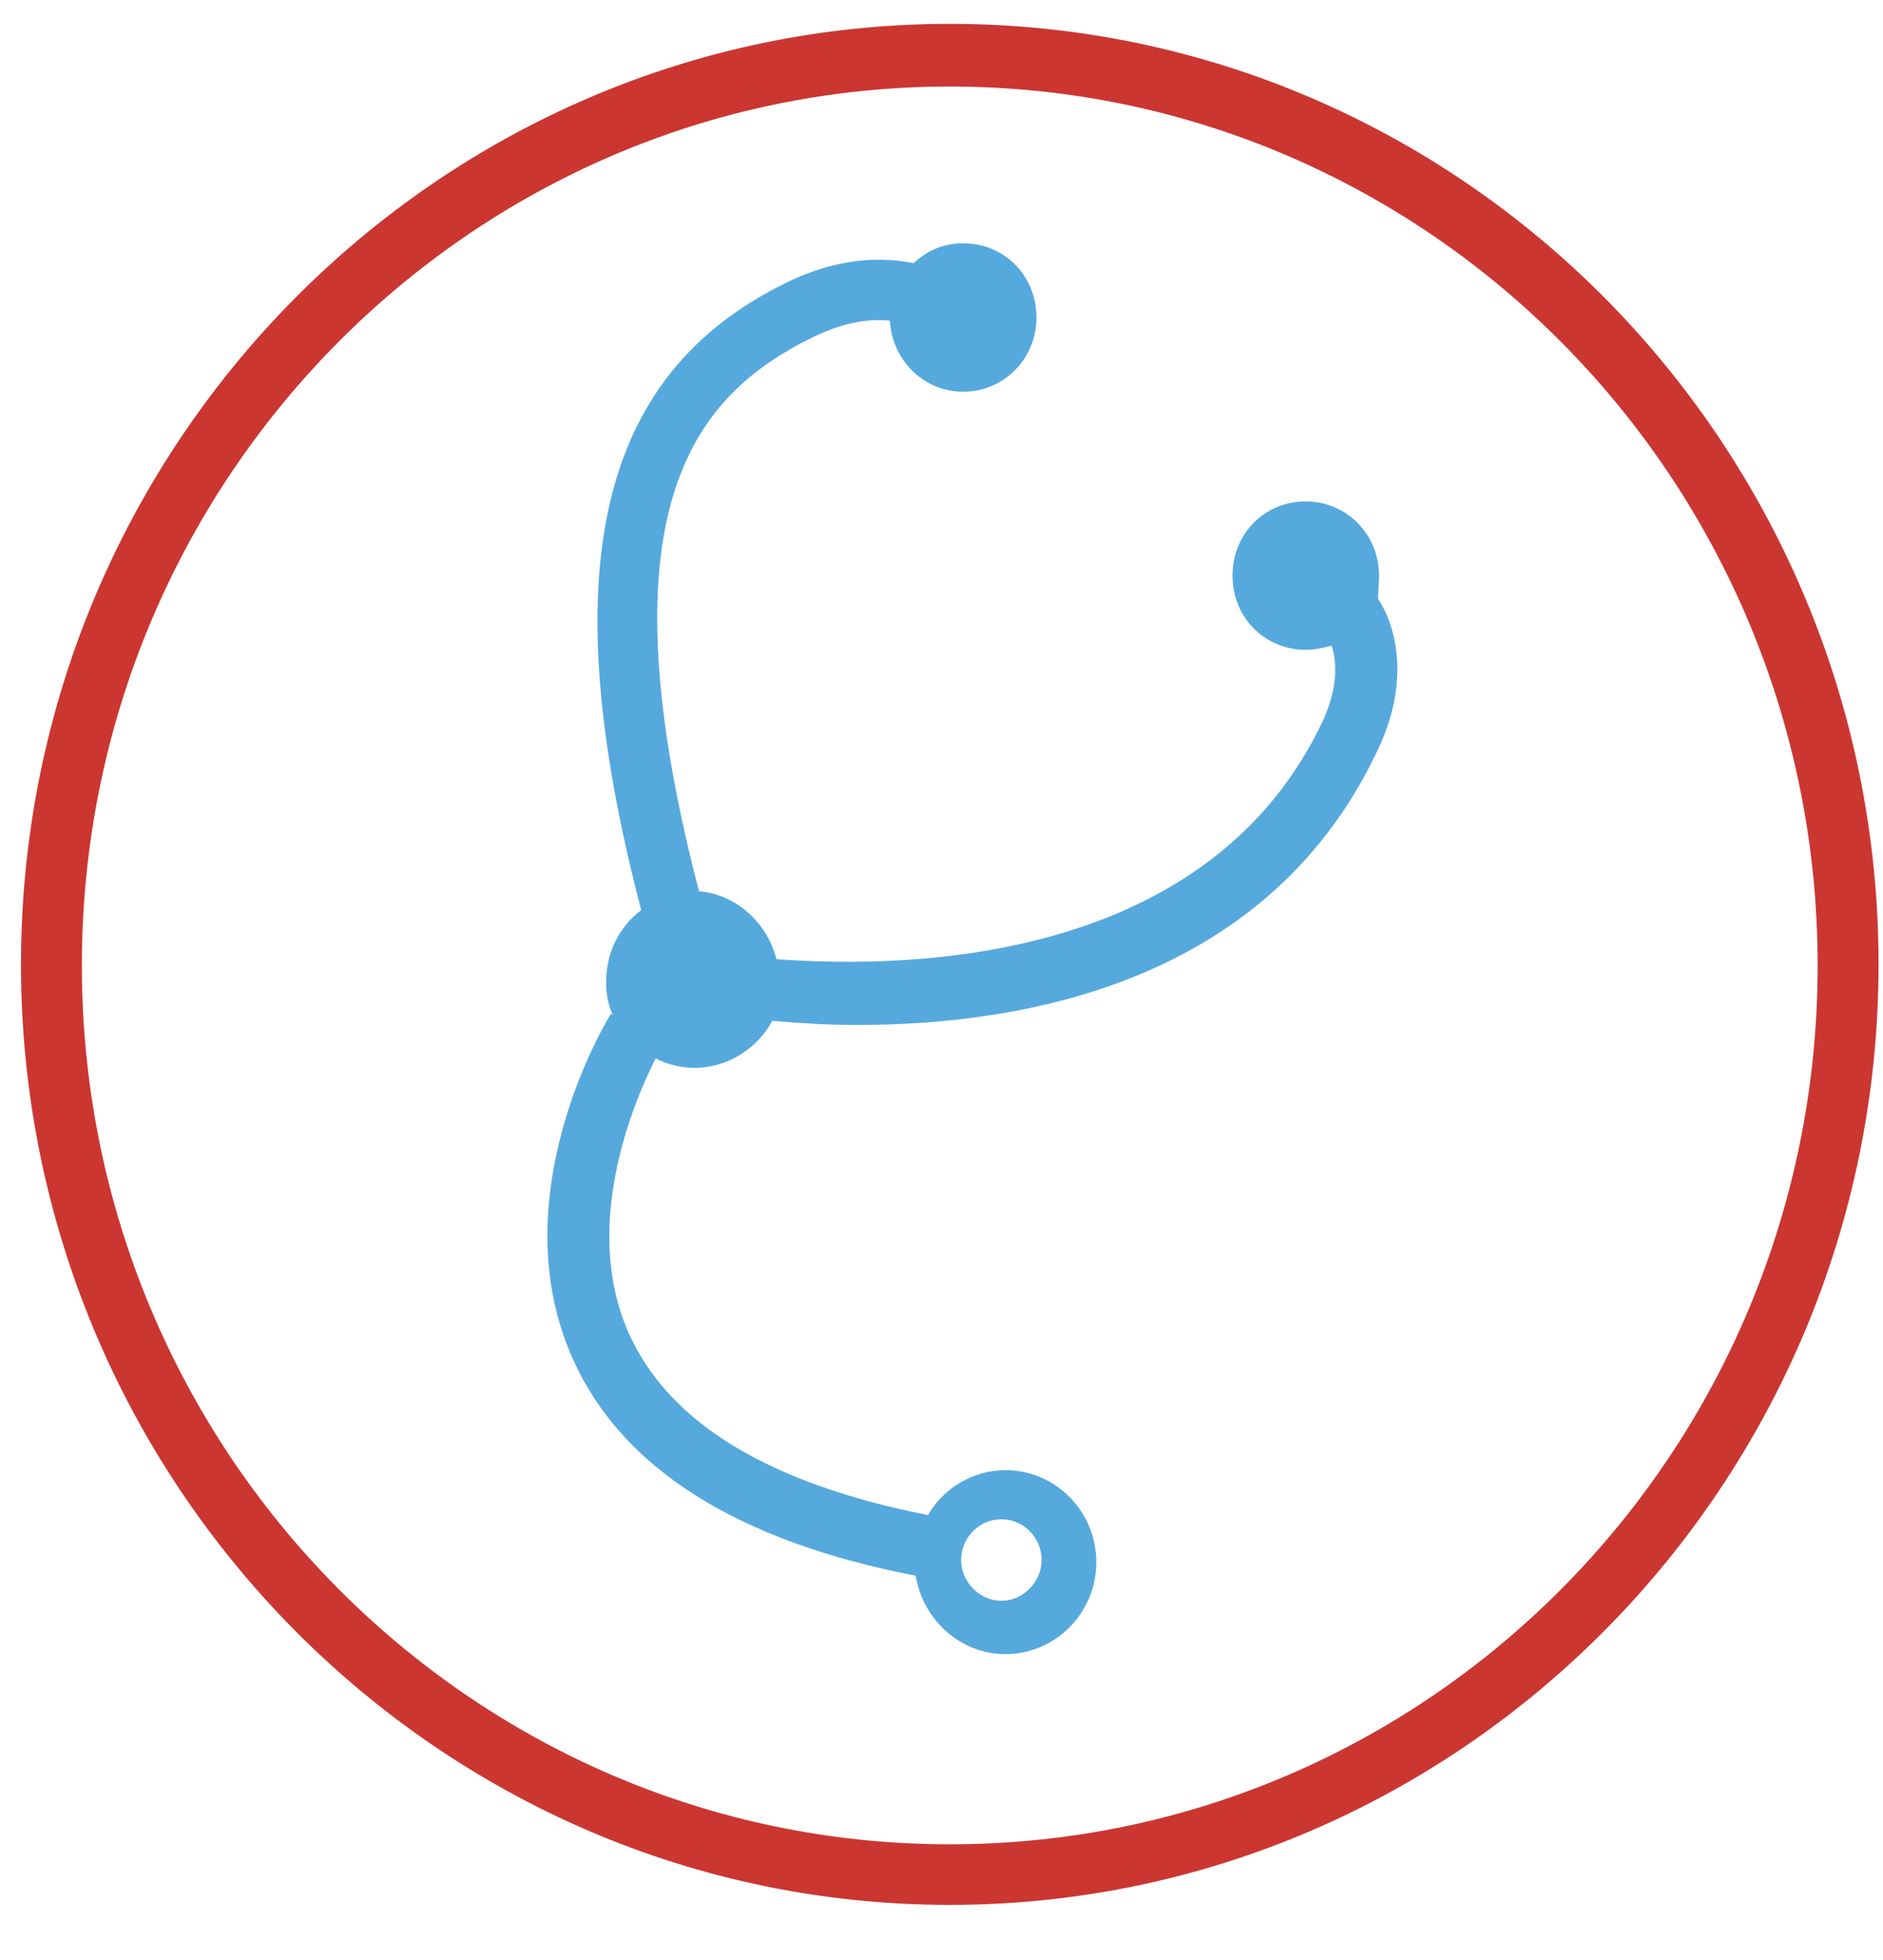 <svg width="74" height="77" viewBox="0 0 74 77" fill="none" xmlns="http://www.w3.org/2000/svg">
<g clip-path="url(#clip0_103_1252)">
<path d="M37.325 0.937C17.209 0.937 0.825 17.52 0.825 37.881C0.825 58.242 17.209 74.825 37.325 74.825C57.44 74.825 73.825 58.242 73.825 37.881C73.825 17.52 57.481 0.937 37.325 0.937ZM37.325 72.445C18.507 72.445 3.217 56.969 3.217 37.922C3.217 18.875 18.507 3.399 37.325 3.399C56.142 3.399 71.432 18.875 71.432 37.922C71.432 56.969 56.183 72.445 37.325 72.445Z" fill="#CB3631"/>
<path d="M54.196 22.611C54.196 21.01 52.938 19.696 51.316 19.696C49.694 19.696 48.437 20.969 48.437 22.611C48.437 24.253 49.694 25.525 51.316 25.525C51.681 25.525 52.006 25.443 52.33 25.361C52.574 26.1 52.533 27.085 52.006 28.276C47.585 37.717 36.067 38.086 30.511 37.676C30.146 36.239 28.93 35.131 27.47 35.008C23.495 19.778 27.429 15.468 31.931 13.252C33.188 12.636 34.202 12.513 34.972 12.595C35.053 14.114 36.27 15.386 37.852 15.386C39.434 15.386 40.731 14.114 40.731 12.472C40.731 10.83 39.474 9.557 37.852 9.557C37.081 9.557 36.432 9.844 35.905 10.337C34.688 10.091 32.945 10.091 30.876 11.117C23.495 14.729 21.711 22.406 25.198 35.747C24.347 36.403 23.82 37.389 23.82 38.579C23.82 39.072 23.901 39.523 24.104 39.893L24.022 39.81C23.82 40.098 19.642 47.035 22.522 53.398C24.428 57.667 28.97 60.541 35.986 61.895C36.27 63.619 37.73 64.974 39.515 64.974C41.461 64.974 43.084 63.373 43.084 61.361C43.084 59.391 41.502 57.749 39.515 57.749C38.217 57.749 37.041 58.488 36.473 59.514C30.227 58.283 26.294 55.902 24.712 52.372C22.806 48.102 24.955 43.177 25.766 41.576C26.253 41.822 26.78 41.945 27.307 41.945C28.605 41.945 29.781 41.165 30.349 40.098C31.322 40.18 32.458 40.262 33.675 40.262C40.285 40.262 49.978 38.579 54.236 29.261C55.25 27.003 55.047 24.91 54.155 23.514C54.155 23.227 54.196 22.898 54.196 22.611ZM39.352 59.678C40.245 59.678 40.934 60.417 40.934 61.279C40.934 62.141 40.204 62.88 39.352 62.88C38.501 62.88 37.771 62.141 37.771 61.279C37.771 60.417 38.46 59.678 39.352 59.678Z" fill="#56A9DD"/>
</g>
<defs>
<clipPath id="clip0_103_1252">
<rect width="73" height="76" fill="white" transform="translate(0.825 0.937)"/>
</clipPath>
</defs>
</svg>
